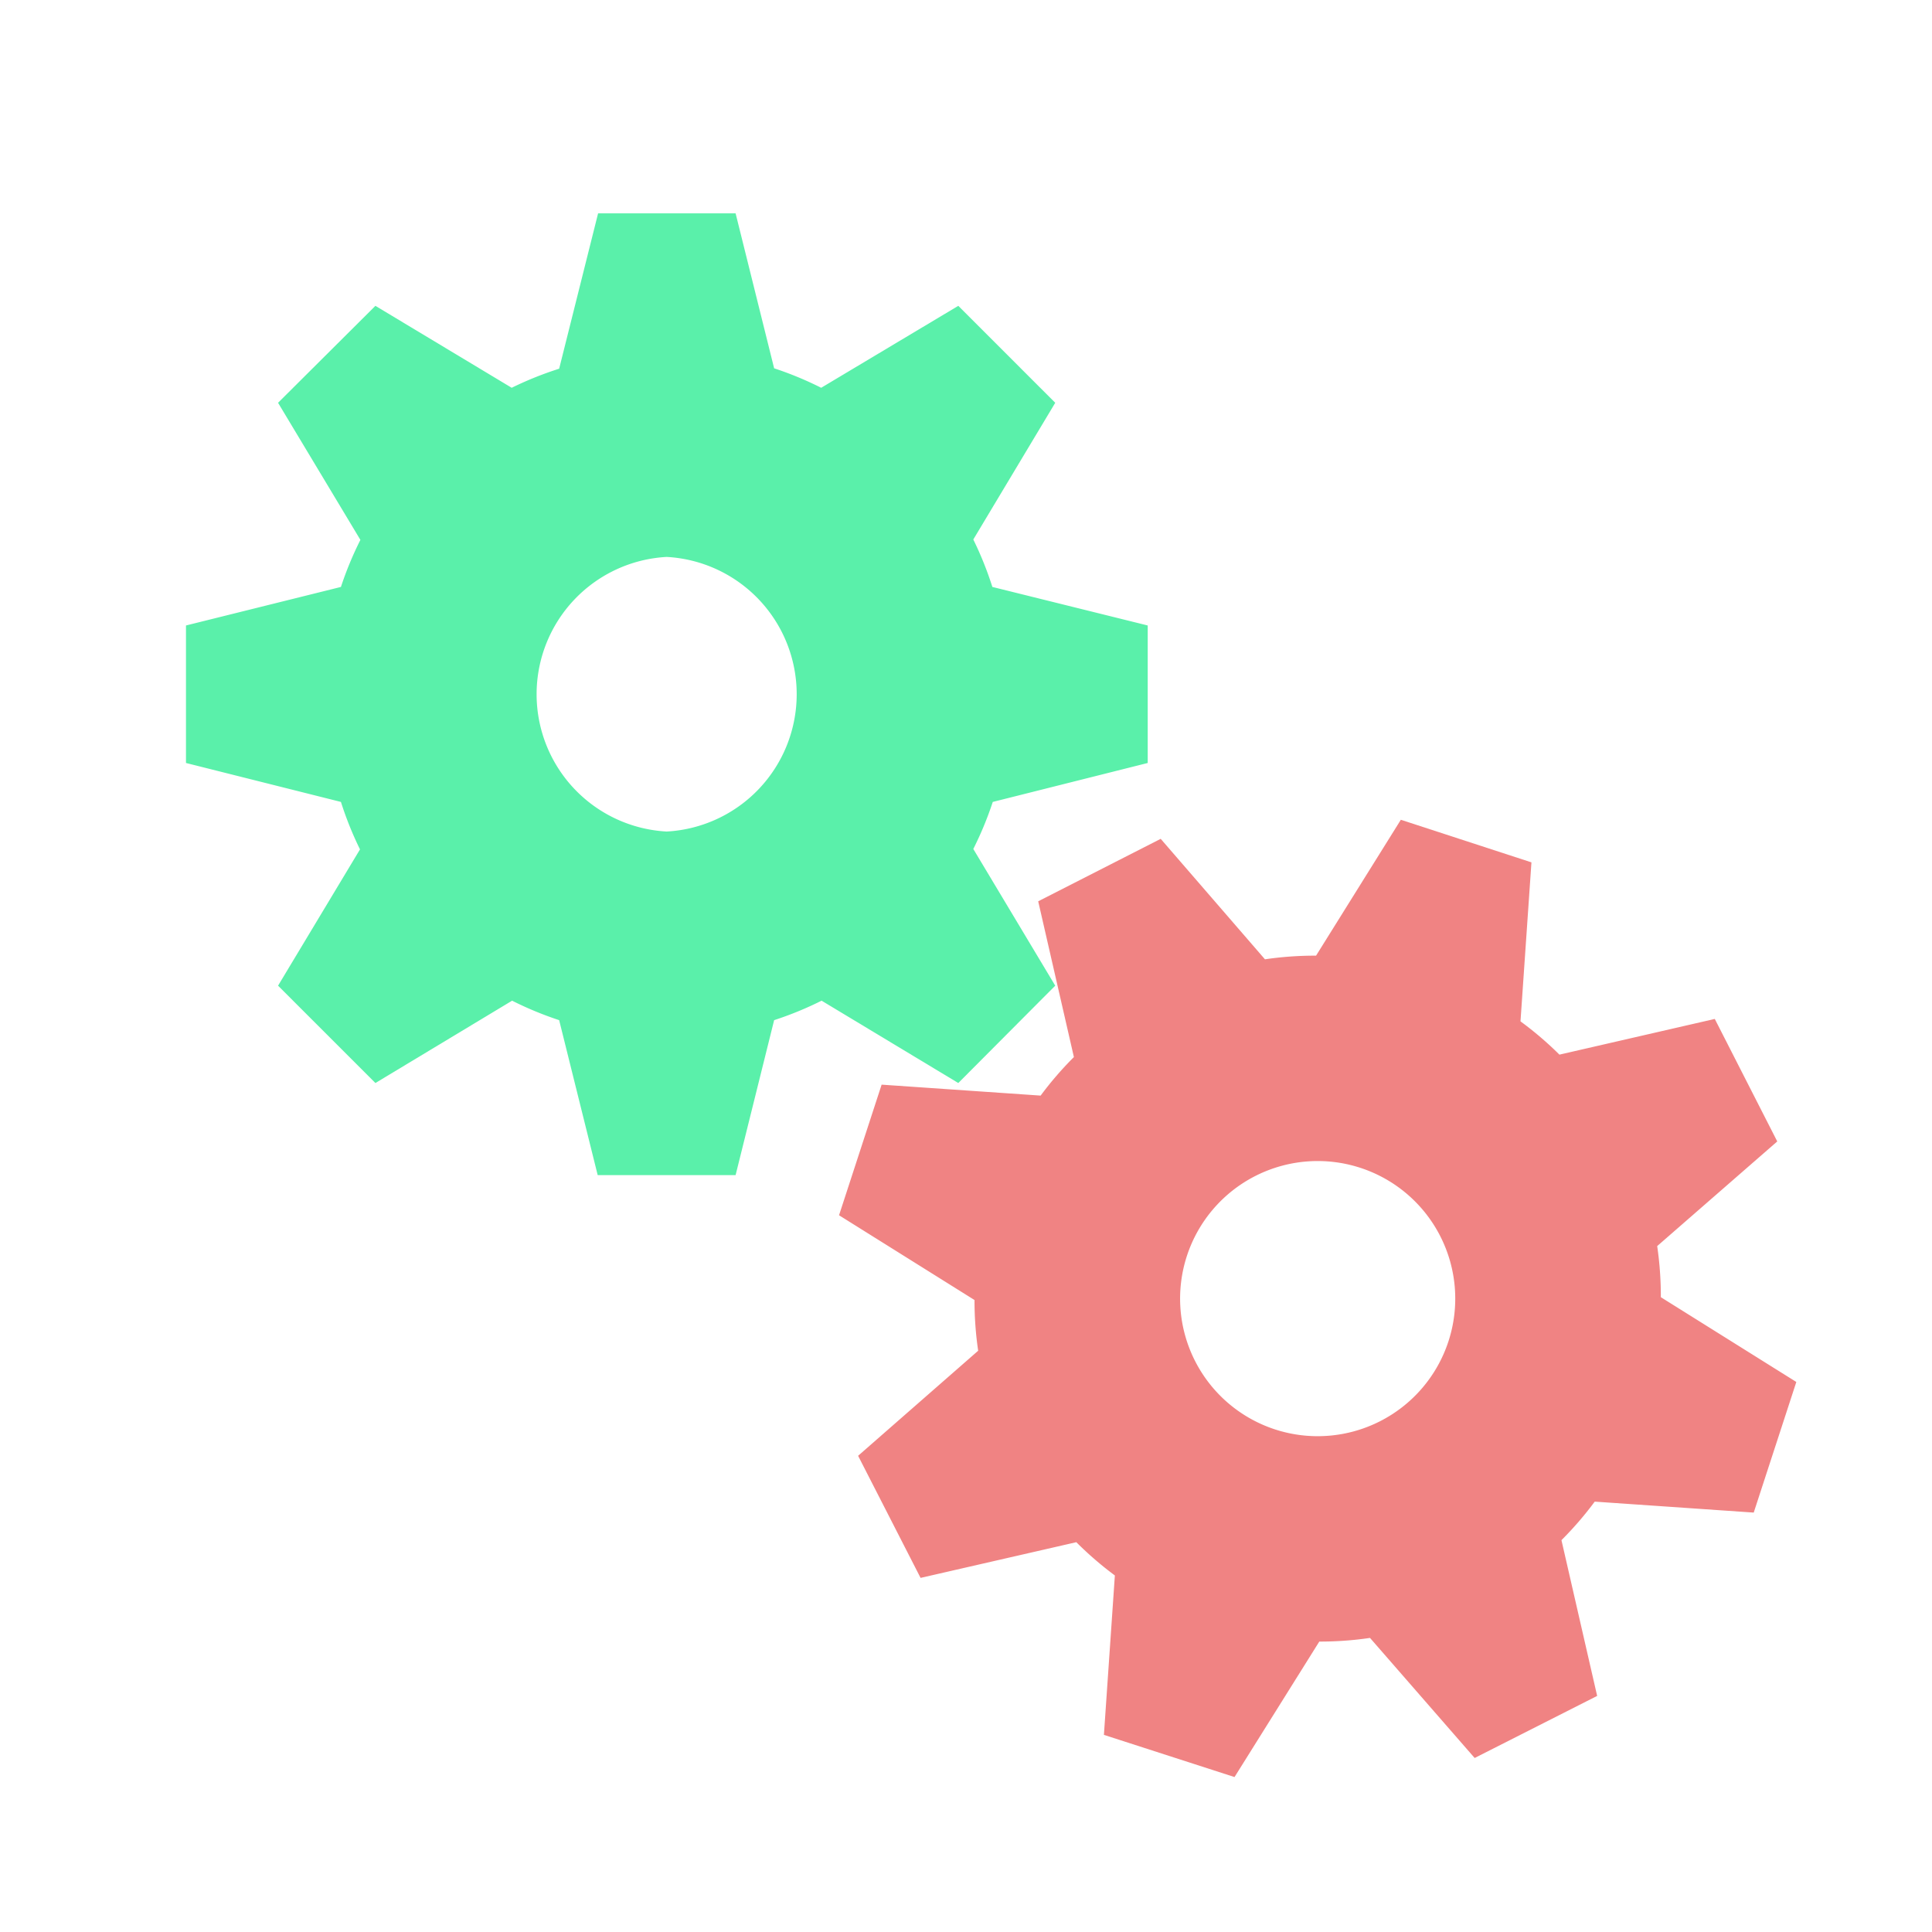 <?xml version="1.0" encoding="UTF-8" standalone="no"?>
<!-- Created with Inkscape (http://www.inkscape.org/) -->

<svg
   width="18"
   height="18"
   viewBox="0 0 4.762 4.763"
   version="1.1"
   id="svg1"
   xml:space="preserve"
   sodipodi:docname="state_machine.svg"
   inkscape:version="1.3 (0e150ed6c4, 2023-07-21)"
   xmlns:inkscape="http://www.inkscape.org/namespaces/inkscape"
   xmlns:sodipodi="http://sodipodi.sourceforge.net/DTD/sodipodi-0.dtd"
   xmlns="http://www.w3.org/2000/svg"
   xmlns:svg="http://www.w3.org/2000/svg"><sodipodi:namedview
     id="namedview1"
     pagecolor="#ffffff"
     bordercolor="#111111"
     borderopacity="1"
     inkscape:showpageshadow="0"
     inkscape:pageopacity="0"
     inkscape:pagecheckerboard="1"
     inkscape:deskcolor="#d1d1d1"
     showgrid="true"
     inkscape:zoom="2.8284271"
     inkscape:cx="18.915106"
     inkscape:cy="-13.965359"
     inkscape:window-width="1366"
     inkscape:window-height="697"
     inkscape:window-x="-8"
     inkscape:window-y="-8"
     inkscape:window-maximized="1"
     inkscape:current-layer="svg1"><inkscape:grid
       id="grid1"
       units="px"
       originx="0"
       originy="0"
       spacingx="0.265"
       spacingy="0.265"
       empcolor="#0099e5"
       empopacity="0.302"
       color="#0099e5"
       opacity="0.149"
       empspacing="5"
       dotted="false"
       gridanglex="30"
       gridanglez="30"
       visible="true" /></sodipodi:namedview><defs
     id="defs1" /><path
     d="M 1.474,0.526 1.378,0.909 A 0.847,0.847 0 0 0 1.261,0.956 L 0.925,0.754 0.685,0.993 0.888,1.331 a 0.847,0.847 0 0 0 -0.048,0.116 l -0.382,0.095 v 0.339 l 0.382,0.096 a 0.847,0.847 0 0 0 0.047,0.117 L 0.685,2.43 0.925,2.67 1.262,2.467 a 0.847,0.847 0 0 0 0.116,0.048 l 0.095,0.382 H 1.813 L 1.908,2.515 A 0.847,0.847 0 0 0 2.025,2.467 L 2.362,2.67 2.601,2.43 2.399,2.093 a 0.847,0.847 0 0 0 0.048,-0.116 L 2.829,1.881 V 1.542 L 2.446,1.447 A 0.847,0.847 0 0 0 2.399,1.33 L 2.601,0.993 2.362,0.754 2.024,0.956 a 0.847,0.847 0 0 0 -0.116,-0.048 L 1.813,0.526 Z m 0.169,0.847 a 0.339,0.339 0 0 1 0,0.677 0.339,0.339 0 0 1 0,-0.677 z"
     fill="#e0e0e0"
     id="path1"
     style="fill:#5af0aa;fill-opacity:1;stroke-width:0.169" /><path
     d="M 3.453,2.021 3.244,2.356 a 0.847,0.847 0 0 0 -0.126,0.009 L 2.861,2.068 2.559,2.222 2.647,2.606 a 0.847,0.847 0 0 0 -0.082,0.095 L 2.173,2.674 2.068,2.996 2.402,3.205 a 0.847,0.847 0 0 0 0.009,0.125 L 2.115,3.589 2.269,3.89 2.653,3.802 a 0.847,0.847 0 0 0 0.095,0.082 L 2.721,4.277 3.043,4.381 3.252,4.047 A 0.847,0.847 0 0 0 3.377,4.038 L 3.635,4.334 3.937,4.181 3.849,3.797 a 0.847,0.847 0 0 0 0.082,-0.095 L 4.323,3.729 4.428,3.407 4.094,3.198 A 0.847,0.847 0 0 0 4.085,3.072 L 4.381,2.814 4.227,2.512 3.844,2.6 a 0.847,0.847 0 0 0 -0.096,-0.082 l 0.027,-0.392 z M 3.353,2.879 A 0.339,0.339 0 0 1 3.143,3.524 0.339,0.339 0 0 1 3.353,2.879 Z"
     fill="#e0e0e0"
     id="path1-2"
     style="fill:#f08383;fill-opacity:1;stroke-width:0.169" /></svg>
